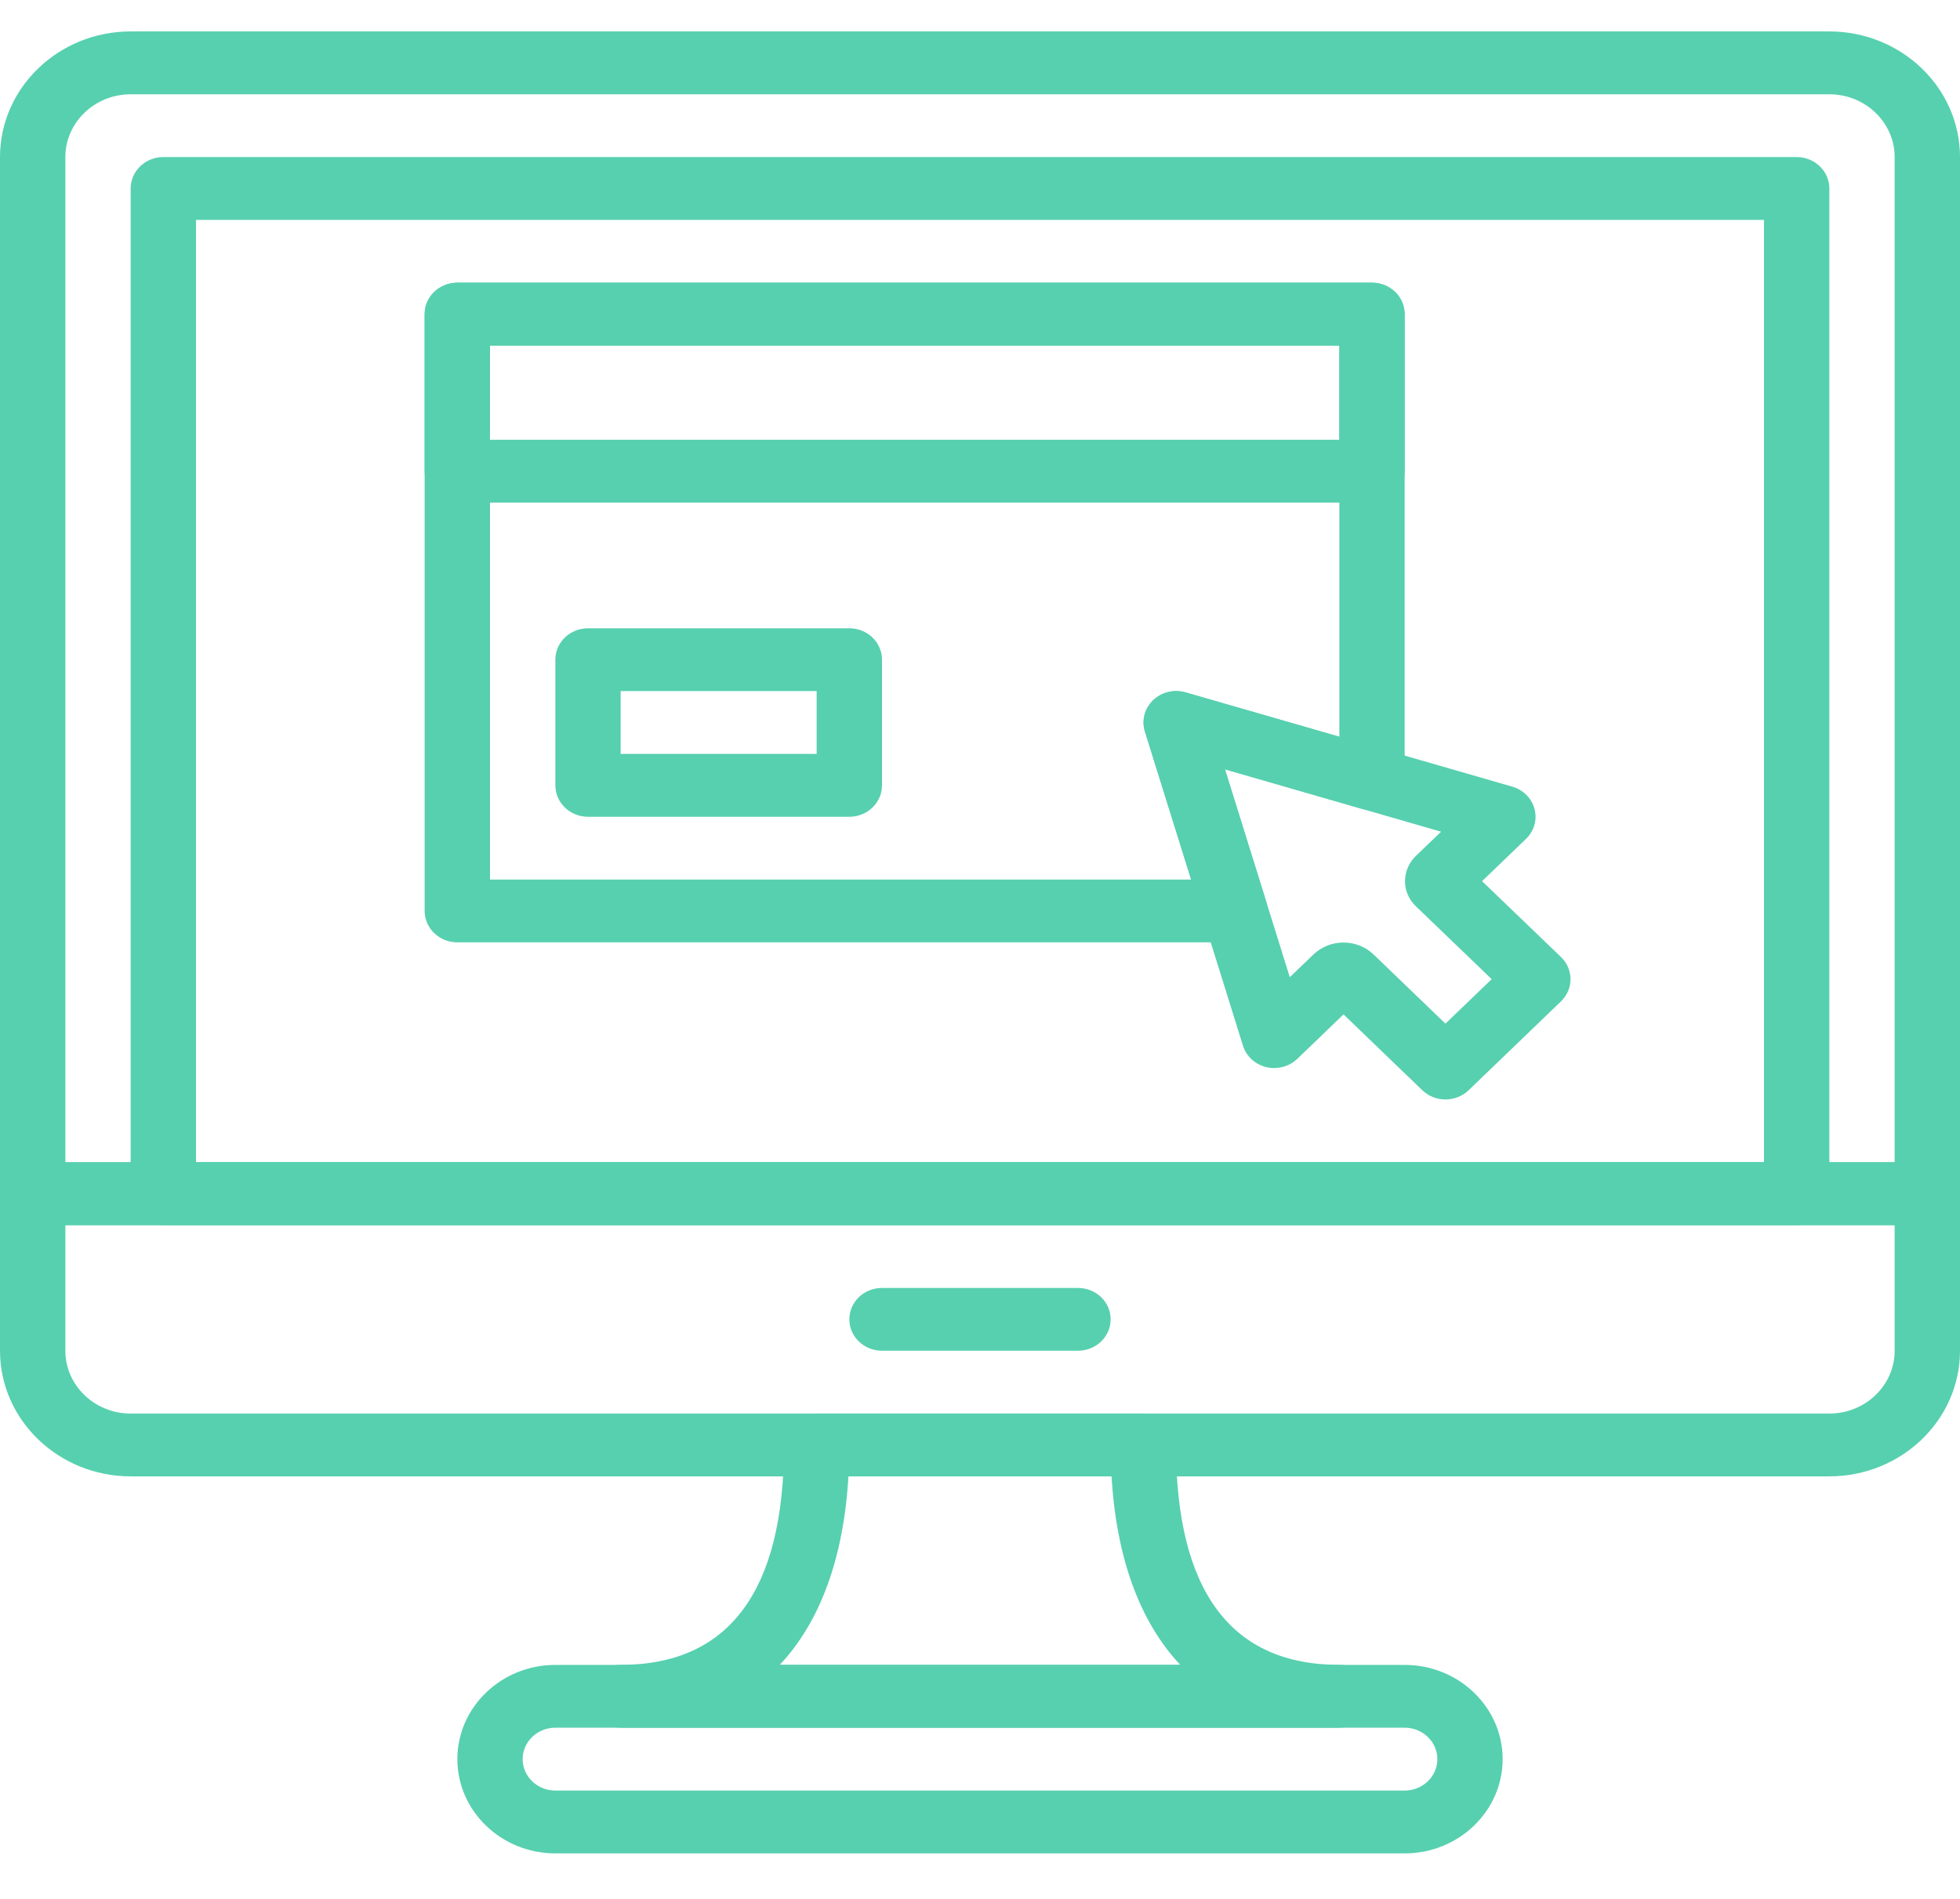 <svg width="32" height="31" viewBox="0 0 32 31" fill="none" xmlns="http://www.w3.org/2000/svg">
<g clip-path="url(#clip0)">
<path d="M29.866 0.513H2.134C0.957 0.513 0 1.433 0 2.565V19.487C0 19.77 0.239 20 0.533 20H31.467C31.761 20 32 19.77 32 19.487V2.565C32 1.433 31.043 0.513 29.866 0.513ZM30.933 18.974H1.067V2.565C1.067 1.999 1.546 1.539 2.134 1.539H29.866C30.454 1.539 30.933 1.999 30.933 2.565V18.974Z" fill="#57D0AF"/>
<path d="M31.467 18.974H0.533C0.239 18.974 0 19.204 0 19.487V22.051C0 23.182 0.957 24.102 2.134 24.102H29.866C31.043 24.102 32 23.182 32 22.051V19.487C32 19.204 31.761 18.974 31.467 18.974ZM30.933 22.051C30.933 22.617 30.454 23.077 29.866 23.077H2.134C1.546 23.077 1.067 22.617 1.067 22.051V20H30.933V22.051H30.933Z" fill="#57D0AF"/>
<path d="M17.6 21.026H14.4C14.106 21.026 13.867 21.255 13.867 21.538C13.867 21.822 14.106 22.051 14.4 22.051H17.6C17.894 22.051 18.133 21.822 18.133 21.538C18.133 21.255 17.894 21.026 17.6 21.026Z" fill="#57D0AF"/>
<path d="M29.333 2.564H2.667C2.372 2.564 2.133 2.794 2.133 3.077V19.487C2.133 19.77 2.372 20 2.667 20H29.333C29.628 20 29.867 19.77 29.867 19.487V3.077C29.867 2.794 29.628 2.564 29.333 2.564ZM28.8 18.974H3.2V3.59H28.8V18.974Z" fill="#57D0AF"/>
<path d="M22.933 27.18H9.067C8.185 27.18 7.467 27.87 7.467 28.718C7.467 29.566 8.185 30.257 9.067 30.257H22.933C23.816 30.257 24.533 29.566 24.533 28.718C24.533 27.87 23.815 27.18 22.933 27.18ZM22.933 29.231H9.067C8.772 29.231 8.533 29.001 8.533 28.718C8.533 28.436 8.772 28.205 9.067 28.205H22.933C23.228 28.205 23.467 28.436 23.467 28.718C23.467 29.001 23.228 29.231 22.933 29.231Z" fill="#57D0AF"/>
<path d="M21.867 27.179C20.097 27.179 19.2 25.972 19.2 23.59C19.2 23.307 18.961 23.077 18.667 23.077H13.333C13.039 23.077 12.8 23.307 12.8 23.59C12.8 25.972 11.903 27.179 10.133 27.179C9.839 27.179 9.6 27.409 9.6 27.692C9.6 27.975 9.839 28.205 10.133 28.205H21.867C22.161 28.205 22.4 27.975 22.4 27.692C22.4 27.409 22.161 27.179 21.867 27.179ZM12.731 27.179C13.388 26.48 13.774 25.438 13.852 24.102H18.148C18.226 25.438 18.612 26.48 19.269 27.179H12.731Z" fill="#57D0AF"/>
<path d="M25.485 15.623L24.197 14.385L24.914 13.696C25.047 13.568 25.1 13.383 25.054 13.208C25.008 13.033 24.87 12.894 24.69 12.842L19.357 11.304C19.169 11.249 18.965 11.299 18.827 11.432C18.688 11.566 18.636 11.762 18.693 11.942L20.293 17.07C20.347 17.244 20.491 17.376 20.673 17.421C20.854 17.464 21.048 17.413 21.181 17.286L21.935 16.56L23.222 17.799C23.322 17.895 23.458 17.949 23.599 17.949C23.741 17.949 23.877 17.895 23.977 17.799L25.485 16.348C25.693 16.147 25.693 15.823 25.485 15.623ZM23.599 16.711L22.427 15.583C22.291 15.452 22.113 15.387 21.935 15.387C21.756 15.387 21.578 15.453 21.443 15.583L21.058 15.953L19.999 12.559L23.528 13.578L23.115 13.974C23.002 14.084 22.939 14.23 22.939 14.385C22.939 14.54 23.002 14.687 23.116 14.795L24.354 15.985L23.599 16.711Z" fill="#57D0AF"/>
<path d="M22.4 4.615H7.467C7.172 4.615 6.933 4.845 6.933 5.128V7.692C6.933 7.975 7.172 8.205 7.467 8.205H22.4C22.695 8.205 22.933 7.975 22.933 7.692V5.128C22.933 4.845 22.695 4.615 22.4 4.615ZM21.867 7.179H8V5.641H21.867V7.179V7.179Z" fill="#57D0AF"/>
<path d="M13.867 10.257H9.6C9.306 10.257 9.067 10.486 9.067 10.769V12.821C9.067 13.104 9.306 13.334 9.6 13.334H13.867C14.161 13.334 14.4 13.104 14.4 12.821V10.769C14.4 10.486 14.161 10.257 13.867 10.257ZM13.333 12.308H10.133V11.282H13.333V12.308V12.308Z" fill="#57D0AF"/>
<path d="M22.4 4.615H7.467C7.172 4.615 6.933 4.845 6.933 5.128V14.871C6.933 15.154 7.172 15.384 7.467 15.384H20.163C20.332 15.384 20.491 15.308 20.591 15.178C20.692 15.047 20.723 14.879 20.674 14.724L19.999 12.559L22.247 13.208C22.409 13.255 22.584 13.225 22.718 13.128C22.854 13.031 22.933 12.879 22.933 12.716V5.128C22.933 4.845 22.695 4.615 22.4 4.615ZM21.867 12.027L19.356 11.303C19.168 11.249 18.965 11.299 18.826 11.432C18.687 11.566 18.636 11.761 18.692 11.942L19.447 14.359H8V5.641H21.867V12.027V12.027Z" fill="#57D0AF"/>
</g>
<defs>
<clipPath id="clip0">
<rect width="32" height="30.769" fill="white"/>
</clipPath>
</defs>
</svg>
